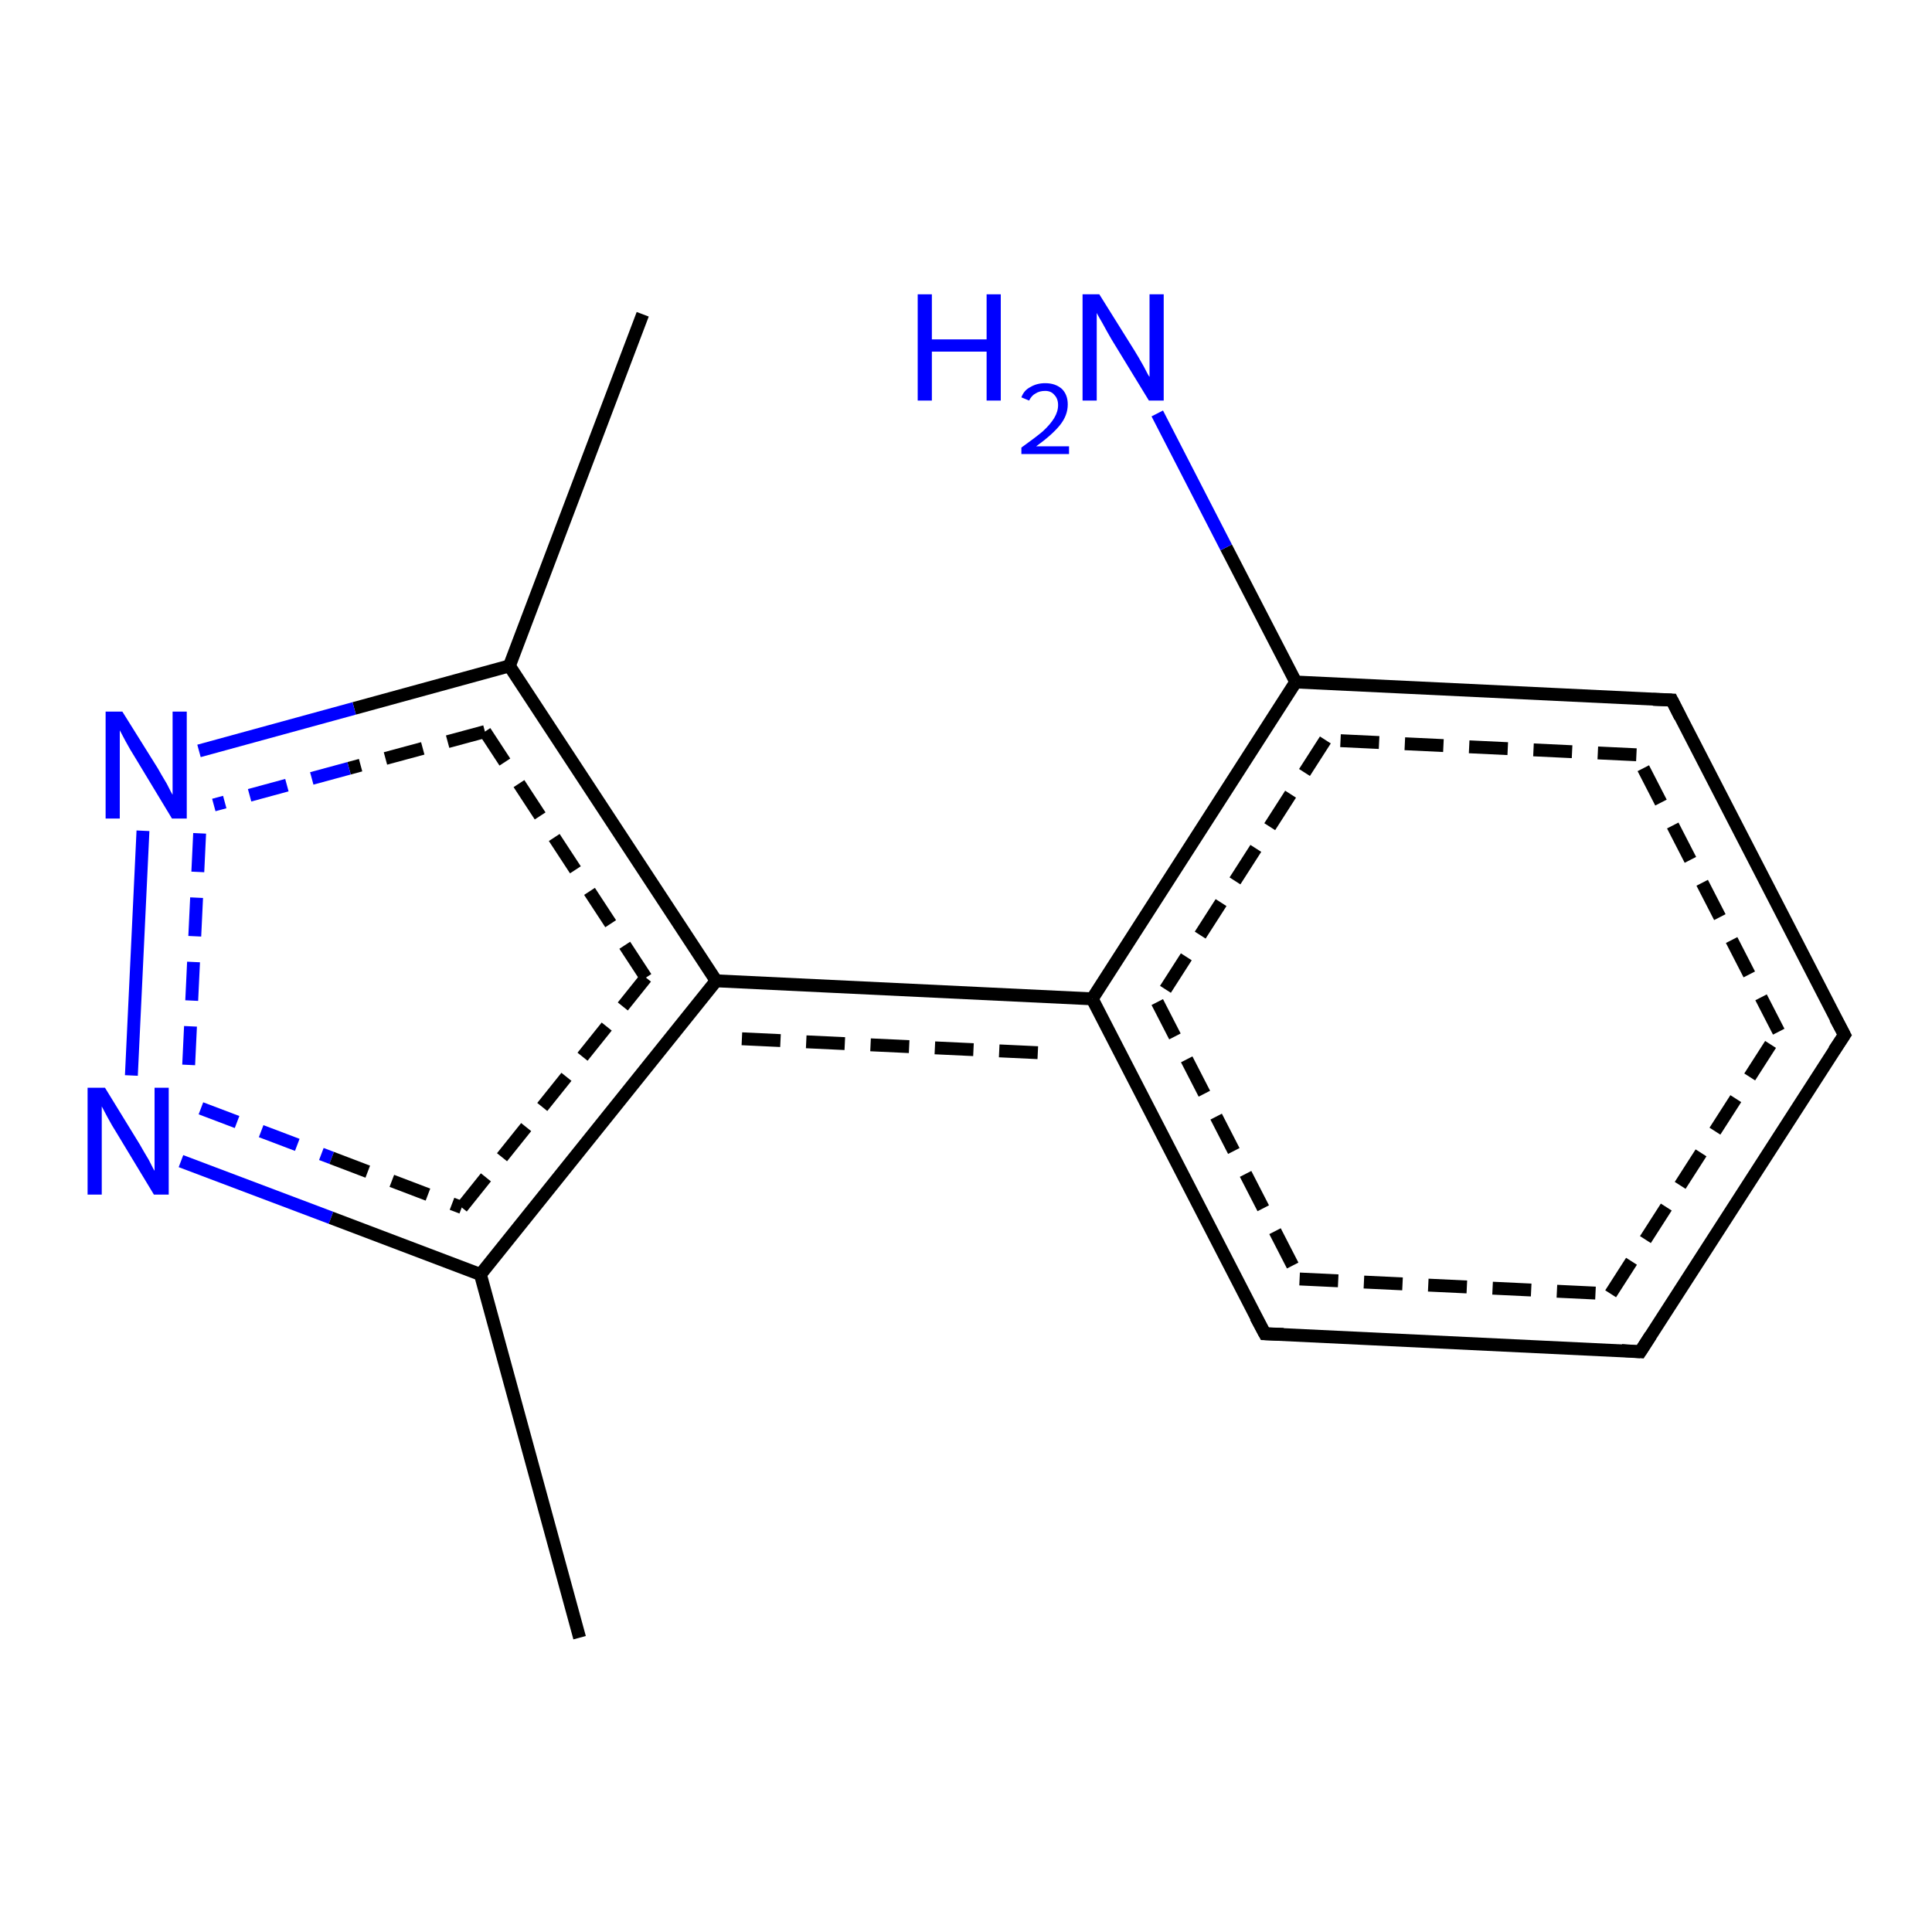<?xml version='1.0' encoding='iso-8859-1'?>
<svg version='1.1' baseProfile='full'
              xmlns='http://www.w3.org/2000/svg'
                      xmlns:rdkit='http://www.rdkit.org/xml'
                      xmlns:xlink='http://www.w3.org/1999/xlink'
                  xml:space='preserve'
width='300px' height='300px' viewBox='0 0 300 300'>
<!-- END OF HEADER -->
<rect style='opacity:1.0;fill:#FFFFFF;stroke:none' width='300.0' height='300.0' x='0.0' y='0.0'> </rect>
<path class='bond-0 atom-0 atom-1' d='M 22.2,129.0 L 20.4,167.0' style='fill:none;fill-rule:evenodd;stroke:#0000FF;stroke-width:2.0px;stroke-linecap:butt;stroke-linejoin:miter;stroke-opacity:1' />
<path class='bond-0 atom-0 atom-1' d='M 31.0,129.4 L 29.2,167.4' style='fill:none;fill-rule:evenodd;stroke:#0000FF;stroke-width:2.0px;stroke-linecap:butt;stroke-linejoin:miter;stroke-opacity:1;stroke-dasharray:6,4' />
<path class='bond-1 atom-1 atom-2' d='M 28.1,180.3 L 51.4,189.1' style='fill:none;fill-rule:evenodd;stroke:#0000FF;stroke-width:2.0px;stroke-linecap:butt;stroke-linejoin:miter;stroke-opacity:1' />
<path class='bond-1 atom-1 atom-2' d='M 51.4,189.1 L 74.6,197.9' style='fill:none;fill-rule:evenodd;stroke:#000000;stroke-width:2.0px;stroke-linecap:butt;stroke-linejoin:miter;stroke-opacity:1' />
<path class='bond-1 atom-1 atom-2' d='M 31.2,172.1 L 51.5,179.8' style='fill:none;fill-rule:evenodd;stroke:#0000FF;stroke-width:2.0px;stroke-linecap:butt;stroke-linejoin:miter;stroke-opacity:1;stroke-dasharray:6,4' />
<path class='bond-1 atom-1 atom-2' d='M 51.5,179.8 L 71.7,187.5' style='fill:none;fill-rule:evenodd;stroke:#000000;stroke-width:2.0px;stroke-linecap:butt;stroke-linejoin:miter;stroke-opacity:1;stroke-dasharray:6,4' />
<path class='bond-2 atom-2 atom-3' d='M 74.6,197.9 L 111.2,152.3' style='fill:none;fill-rule:evenodd;stroke:#000000;stroke-width:2.0px;stroke-linecap:butt;stroke-linejoin:miter;stroke-opacity:1' />
<path class='bond-2 atom-2 atom-3' d='M 71.7,187.5 L 100.3,151.8' style='fill:none;fill-rule:evenodd;stroke:#000000;stroke-width:2.0px;stroke-linecap:butt;stroke-linejoin:miter;stroke-opacity:1;stroke-dasharray:6,4' />
<path class='bond-3 atom-3 atom-4' d='M 111.2,152.3 L 169.6,155.1' style='fill:none;fill-rule:evenodd;stroke:#000000;stroke-width:2.0px;stroke-linecap:butt;stroke-linejoin:miter;stroke-opacity:1' />
<path class='bond-3 atom-3 atom-4' d='M 115.2,161.3 L 164.1,163.6' style='fill:none;fill-rule:evenodd;stroke:#000000;stroke-width:2.0px;stroke-linecap:butt;stroke-linejoin:miter;stroke-opacity:1;stroke-dasharray:6,4' />
<path class='bond-4 atom-4 atom-5' d='M 169.6,155.1 L 196.4,207.1' style='fill:none;fill-rule:evenodd;stroke:#000000;stroke-width:2.0px;stroke-linecap:butt;stroke-linejoin:miter;stroke-opacity:1' />
<path class='bond-4 atom-4 atom-5' d='M 179.7,155.6 L 201.8,198.6' style='fill:none;fill-rule:evenodd;stroke:#000000;stroke-width:2.0px;stroke-linecap:butt;stroke-linejoin:miter;stroke-opacity:1;stroke-dasharray:6,4' />
<path class='bond-5 atom-5 atom-6' d='M 196.4,207.1 L 254.7,209.9' style='fill:none;fill-rule:evenodd;stroke:#000000;stroke-width:2.0px;stroke-linecap:butt;stroke-linejoin:miter;stroke-opacity:1' />
<path class='bond-5 atom-5 atom-6' d='M 201.8,198.6 L 250.1,200.9' style='fill:none;fill-rule:evenodd;stroke:#000000;stroke-width:2.0px;stroke-linecap:butt;stroke-linejoin:miter;stroke-opacity:1;stroke-dasharray:6,4' />
<path class='bond-6 atom-6 atom-7' d='M 254.7,209.9 L 286.4,160.7' style='fill:none;fill-rule:evenodd;stroke:#000000;stroke-width:2.0px;stroke-linecap:butt;stroke-linejoin:miter;stroke-opacity:1' />
<path class='bond-6 atom-6 atom-7' d='M 250.1,200.9 L 276.2,160.2' style='fill:none;fill-rule:evenodd;stroke:#000000;stroke-width:2.0px;stroke-linecap:butt;stroke-linejoin:miter;stroke-opacity:1;stroke-dasharray:6,4' />
<path class='bond-7 atom-7 atom-8' d='M 286.4,160.7 L 259.6,108.7' style='fill:none;fill-rule:evenodd;stroke:#000000;stroke-width:2.0px;stroke-linecap:butt;stroke-linejoin:miter;stroke-opacity:1' />
<path class='bond-7 atom-7 atom-8' d='M 276.2,160.2 L 254.1,117.2' style='fill:none;fill-rule:evenodd;stroke:#000000;stroke-width:2.0px;stroke-linecap:butt;stroke-linejoin:miter;stroke-opacity:1;stroke-dasharray:6,4' />
<path class='bond-8 atom-8 atom-9' d='M 259.6,108.7 L 201.2,105.9' style='fill:none;fill-rule:evenodd;stroke:#000000;stroke-width:2.0px;stroke-linecap:butt;stroke-linejoin:miter;stroke-opacity:1' />
<path class='bond-8 atom-8 atom-9' d='M 254.1,117.2 L 205.8,114.9' style='fill:none;fill-rule:evenodd;stroke:#000000;stroke-width:2.0px;stroke-linecap:butt;stroke-linejoin:miter;stroke-opacity:1;stroke-dasharray:6,4' />
<path class='bond-9 atom-9 atom-10' d='M 201.2,105.9 L 190.4,85.0' style='fill:none;fill-rule:evenodd;stroke:#000000;stroke-width:2.0px;stroke-linecap:butt;stroke-linejoin:miter;stroke-opacity:1' />
<path class='bond-9 atom-9 atom-10' d='M 190.4,85.0 L 179.7,64.2' style='fill:none;fill-rule:evenodd;stroke:#0000FF;stroke-width:2.0px;stroke-linecap:butt;stroke-linejoin:miter;stroke-opacity:1' />
<path class='bond-10 atom-3 atom-11' d='M 111.2,152.3 L 79.1,103.4' style='fill:none;fill-rule:evenodd;stroke:#000000;stroke-width:2.0px;stroke-linecap:butt;stroke-linejoin:miter;stroke-opacity:1' />
<path class='bond-10 atom-3 atom-11' d='M 100.3,151.8 L 75.3,113.6' style='fill:none;fill-rule:evenodd;stroke:#000000;stroke-width:2.0px;stroke-linecap:butt;stroke-linejoin:miter;stroke-opacity:1;stroke-dasharray:6,4' />
<path class='bond-11 atom-11 atom-12' d='M 79.1,103.4 L 99.8,48.8' style='fill:none;fill-rule:evenodd;stroke:#000000;stroke-width:2.0px;stroke-linecap:butt;stroke-linejoin:miter;stroke-opacity:1' />
<path class='bond-12 atom-2 atom-13' d='M 74.6,197.9 L 90.0,254.3' style='fill:none;fill-rule:evenodd;stroke:#000000;stroke-width:2.0px;stroke-linecap:butt;stroke-linejoin:miter;stroke-opacity:1' />
<path class='bond-13 atom-9 atom-4' d='M 201.2,105.9 L 169.6,155.1' style='fill:none;fill-rule:evenodd;stroke:#000000;stroke-width:2.0px;stroke-linecap:butt;stroke-linejoin:miter;stroke-opacity:1' />
<path class='bond-13 atom-9 atom-4' d='M 205.8,114.9 L 179.7,155.6' style='fill:none;fill-rule:evenodd;stroke:#000000;stroke-width:2.0px;stroke-linecap:butt;stroke-linejoin:miter;stroke-opacity:1;stroke-dasharray:6,4' />
<path class='bond-14 atom-11 atom-0' d='M 79.1,103.4 L 55.0,110.0' style='fill:none;fill-rule:evenodd;stroke:#000000;stroke-width:2.0px;stroke-linecap:butt;stroke-linejoin:miter;stroke-opacity:1' />
<path class='bond-14 atom-11 atom-0' d='M 55.0,110.0 L 30.9,116.6' style='fill:none;fill-rule:evenodd;stroke:#0000FF;stroke-width:2.0px;stroke-linecap:butt;stroke-linejoin:miter;stroke-opacity:1' />
<path class='bond-14 atom-11 atom-0' d='M 75.3,113.6 L 54.2,119.3' style='fill:none;fill-rule:evenodd;stroke:#000000;stroke-width:2.0px;stroke-linecap:butt;stroke-linejoin:miter;stroke-opacity:1;stroke-dasharray:6,4' />
<path class='bond-14 atom-11 atom-0' d='M 54.2,119.3 L 33.2,125.0' style='fill:none;fill-rule:evenodd;stroke:#0000FF;stroke-width:2.0px;stroke-linecap:butt;stroke-linejoin:miter;stroke-opacity:1;stroke-dasharray:6,4' />
<path d='M 195.0,204.5 L 196.4,207.1 L 199.3,207.2' style='fill:none;stroke:#000000;stroke-width:2.0px;stroke-linecap:butt;stroke-linejoin:miter;stroke-opacity:1;' />
<path d='M 251.8,209.7 L 254.7,209.9 L 256.3,207.4' style='fill:none;stroke:#000000;stroke-width:2.0px;stroke-linecap:butt;stroke-linejoin:miter;stroke-opacity:1;' />
<path d='M 284.8,163.1 L 286.4,160.7 L 285.0,158.1' style='fill:none;stroke:#000000;stroke-width:2.0px;stroke-linecap:butt;stroke-linejoin:miter;stroke-opacity:1;' />
<path d='M 260.9,111.3 L 259.6,108.7 L 256.7,108.6' style='fill:none;stroke:#000000;stroke-width:2.0px;stroke-linecap:butt;stroke-linejoin:miter;stroke-opacity:1;' />
<path class='atom-0' d='M 19.0 110.5
L 24.5 119.3
Q 25.0 120.2, 25.9 121.7
Q 26.7 123.3, 26.8 123.4
L 26.8 110.5
L 29.0 110.5
L 29.0 127.1
L 26.7 127.1
L 20.9 117.5
Q 20.2 116.4, 19.5 115.1
Q 18.8 113.8, 18.6 113.4
L 18.6 127.1
L 16.4 127.1
L 16.4 110.5
L 19.0 110.5
' fill='#0000FF'/>
<path class='atom-1' d='M 16.3 168.9
L 21.7 177.7
Q 22.2 178.6, 23.1 180.1
Q 23.9 181.7, 24.0 181.8
L 24.0 168.9
L 26.2 168.9
L 26.2 185.5
L 23.9 185.5
L 18.1 175.9
Q 17.4 174.8, 16.7 173.5
Q 16.0 172.2, 15.8 171.8
L 15.8 185.5
L 13.6 185.5
L 13.6 168.9
L 16.3 168.9
' fill='#0000FF'/>
<path class='atom-10' d='M 142.5 45.7
L 144.7 45.7
L 144.7 52.7
L 153.2 52.7
L 153.2 45.7
L 155.4 45.7
L 155.4 62.2
L 153.2 62.2
L 153.2 54.6
L 144.7 54.6
L 144.7 62.2
L 142.5 62.2
L 142.5 45.7
' fill='#0000FF'/>
<path class='atom-10' d='M 158.6 61.7
Q 159.0 60.6, 160.0 60.1
Q 161.0 59.5, 162.3 59.5
Q 163.9 59.5, 164.9 60.4
Q 165.8 61.3, 165.8 62.8
Q 165.8 64.5, 164.6 66.0
Q 163.4 67.5, 160.9 69.3
L 166.0 69.3
L 166.0 70.5
L 158.6 70.5
L 158.6 69.5
Q 160.7 68.0, 161.9 67.0
Q 163.1 65.9, 163.7 64.9
Q 164.3 63.9, 164.3 62.9
Q 164.3 61.9, 163.7 61.3
Q 163.2 60.7, 162.3 60.7
Q 161.4 60.7, 160.8 61.1
Q 160.2 61.4, 159.8 62.2
L 158.6 61.7
' fill='#0000FF'/>
<path class='atom-10' d='M 170.7 45.7
L 176.2 54.5
Q 176.7 55.3, 177.6 56.9
Q 178.4 58.5, 178.5 58.5
L 178.5 45.7
L 180.7 45.7
L 180.7 62.2
L 178.4 62.2
L 172.6 52.7
Q 171.9 51.5, 171.2 50.2
Q 170.5 49.0, 170.3 48.6
L 170.3 62.2
L 168.1 62.2
L 168.1 45.7
L 170.7 45.7
' fill='#0000FF'/>
</svg>
